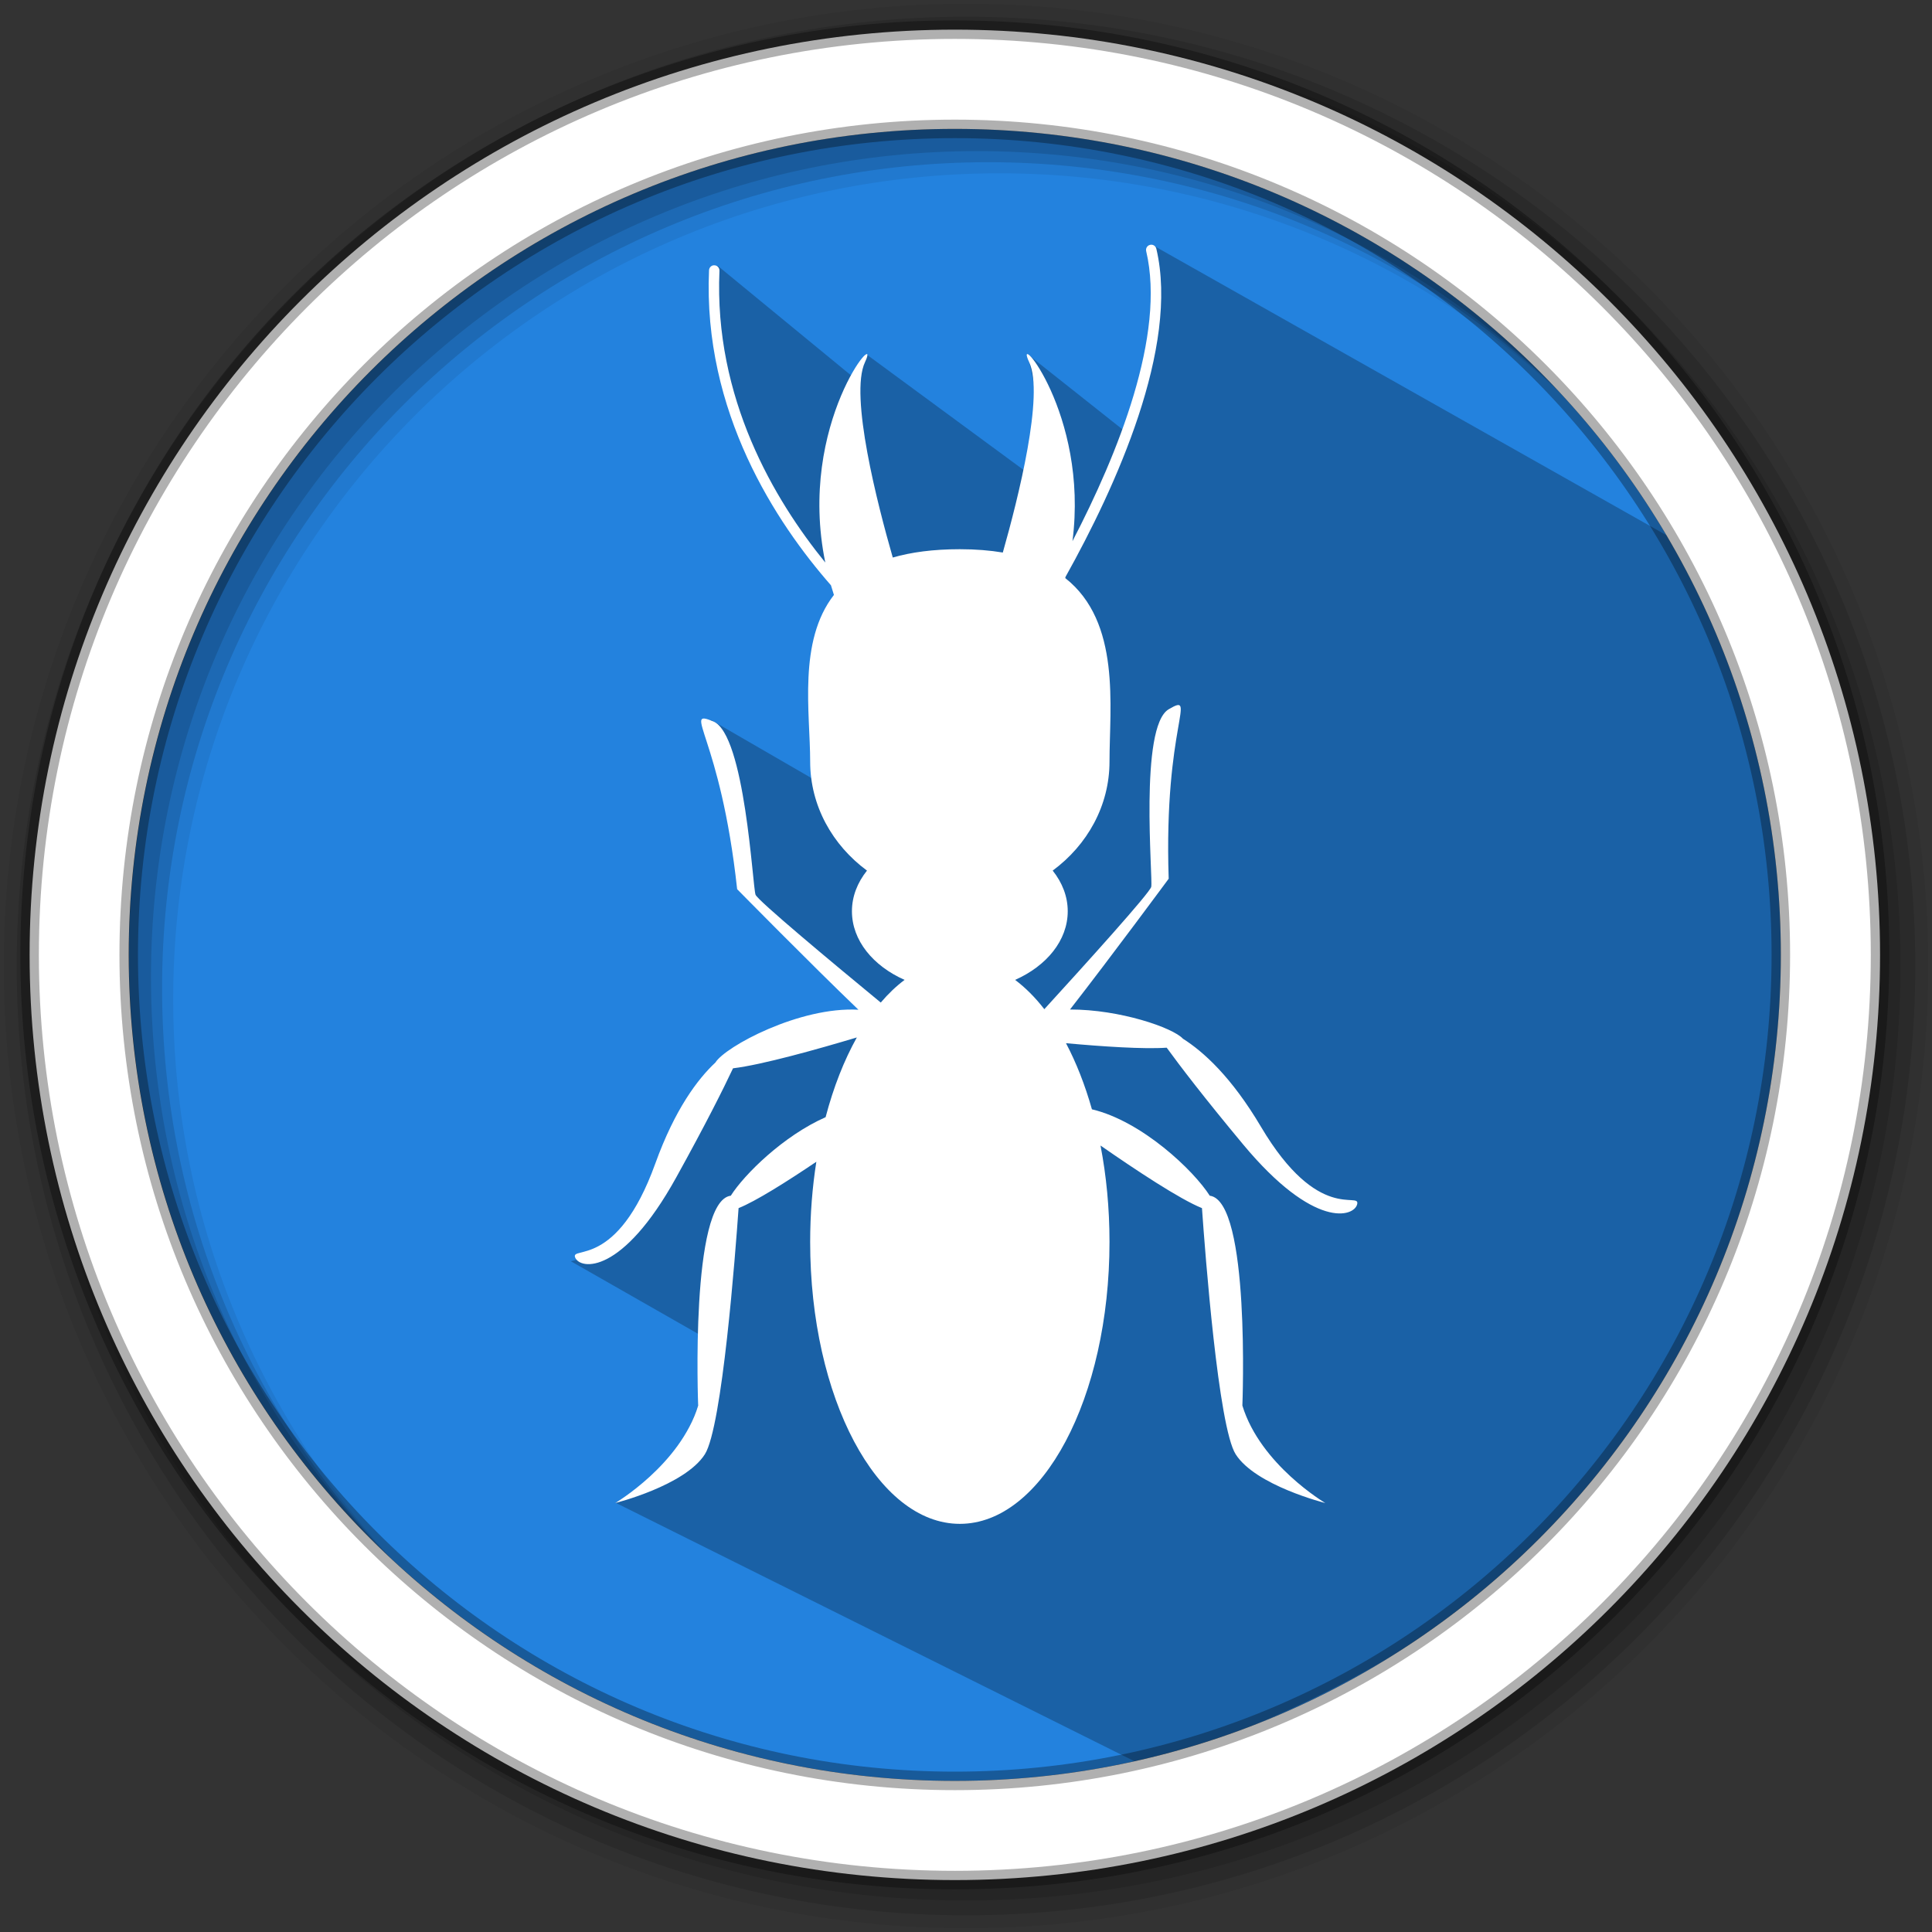 <?xml version="1.0" encoding="UTF-8" standalone="no"?>
<svg
   xmlns:dc="http://purl.org/dc/elements/1.1/"
   xmlns:cc="http://creativecommons.org/ns#"
   xmlns:rdf="http://www.w3.org/1999/02/22-rdf-syntax-ns#"
   xmlns:svg="http://www.w3.org/2000/svg"
   xmlns="http://www.w3.org/2000/svg"
   xmlns:xlink="http://www.w3.org/1999/xlink"
   xmlns:sodipodi="http://sodipodi.sourceforge.net/DTD/sodipodi-0.dtd"
   xmlns:inkscape="http://www.inkscape.org/namespaces/inkscape"
   height="512"
   viewBox="0 0 512 512"
   width="512"
   id="svg2"
   version="1.1"
   inkscape:version="0.91 r13725"
   sodipodi:docname="termite.svg">
  <rect x="0" y="0" width="512" height="512" fill="#333333" stroke="none"/>
  <defs
     id="defs23">
    <clipPath
       id="SVGID_2_">
      <use
         height="100%"
         width="100%"
         y="0"
         x="0"
         style="overflow:visible"
         xlink:href="#SVGID_1_"
         overflow="visible"
         id="use12" />
    </clipPath>
  </defs>
  <sodipodi:namedview
     pagecolor="#ffffff"
     bordercolor="#666666"
     borderopacity="1"
     objecttolerance="10"
     gridtolerance="10"
     guidetolerance="10"
     inkscape:pageopacity="0"
     inkscape:pageshadow="2"
     inkscape:window-width="640"
     inkscape:window-height="480"
     id="namedview21"
     showgrid="false"
     inkscape:zoom="1.627451"
     inkscape:cx="256"
     inkscape:cy="256"
     inkscape:current-layer="svg2" />
  <path
     d="m471.95 253.05c0 120.9-98.01 218.9-218.9 218.9-120.9 0-218.9-98.01-218.9-218.9 0-120.9 98.01-218.9 218.9-218.9 120.9 0 218.9 98.01 218.9 218.9"
     fill="#1793d1"
     fill-rule="evenodd"
     id="path5"
     style="fill:#2382de;fill-opacity:1" />
  <path
     d="m256 1c-140.83 0-255 114.17-255 255 0 140.83 114.17 255 255 255 140.83 0 255-114.17 255-255 0-140.83-114.17-255-255-255m8.827 44.931c120.9 0 218.9 98 218.9 218.9 0 120.9-98 218.9-218.9 218.9-120.9 0-218.93-98-218.93-218.9 0-120.9 98.03-218.9 218.93-218.9"
     fill-opacity=".067"
     fill-rule="evenodd"
     id="path7" />
  <g
     fill-opacity=".129"
     fill-rule="evenodd"
     id="g9">
    <path
       d="m256 4.433c-138.94 0-251.57 112.63-251.57 251.57 0 138.94 112.63 251.57 251.57 251.57 138.94 0 251.57-112.63 251.57-251.57 0-138.94-112.63-251.57-251.57-251.57m5.885 38.556c120.9 0 218.9 98 218.9 218.9 0 120.9-98 218.9-218.9 218.9-120.9 0-218.93-98-218.93-218.9 0-120.9 98.03-218.9 218.93-218.9"
       id="path11" />
    <path
       d="m256 8.356c-136.77 0-247.64 110.87-247.64 247.64 0 136.77 110.87 247.64 247.64 247.64 136.77 0 247.64-110.87 247.64-247.64 0-136.77-110.87-247.64-247.64-247.64m2.942 31.691c120.9 0 218.9 98 218.9 218.9 0 120.9-98 218.9-218.9 218.9-120.9 0-218.93-98-218.93-218.9 0-120.9 98.03-218.9 218.93-218.9"
       id="path13" />
  </g>
  <path
     d="m 300.885,105.468 -0.633,3.901 -1.829,5.178 -26.099,-20.675 4.843,22.692 -0.895,11.661 -46.753,-34.389 -3.282,6.222 -36.082,-29.655 c -0.785,14.415 1.614,29.166 5.676,44.092 6.563,18.226 16.939,31.368 29.63,41.423 l 22.662,69.418 -59.735,-34.56 9.412,45.108 34.38,33.918 -38.161,9.905 c -13.3,21.268 -24.138,50.538 -42.756,54.526 l 37.746,21.537 c -3.927,25.948 -13.877,36.838 -25.941,42.443 l 139.932,69.71 c 162.397,-51.924 191.315,-178.105 156.406,-316.042 L 305.958,65.237 l -1.959,30.332"
     id="path15"
     inkscape:connector-curvature="0"
     style="opacity:0.25"
     sodipodi:nodetypes="ccccccccccccccccccccccc" />
  <path
     d="m253.04 7.859c-135.42 0-245.19 109.78-245.19 245.19 0 135.42 109.78 245.19 245.19 245.19 135.42 0 245.19-109.78 245.19-245.19 0-135.42-109.78-245.19-245.19-245.19zm0 26.297c120.9 0 218.9 98 218.9 218.9 0 120.9-98 218.9-218.9 218.9-120.9 0-218.93-98-218.93-218.9 0-120.9 98.03-218.9 218.93-218.9z"
     fill="#ffffff"
     fill-rule="evenodd"
     stroke="#000000"
     stroke-opacity=".31"
     stroke-width="4.904"
     id="path19" />
  <g
     id="g6"
     transform="matrix(1.368,0,0,1.368,152.331,64.847)"
     style="fill:#ffffff">
    <defs
       id="defs8">
      <rect
         y="0"
         x="0"
         id="SVGID_1_"
         width="151.595"
         height="247.797" />
    </defs>
    <clipPath
       id="clipPath4159">
      <use
         height="100%"
         width="100%"
         y="0"
         x="0"
         style="overflow:visible"
         xlink:href="#SVGID_1_"
         overflow="visible"
         id="use4161" />
    </clipPath>
    <path
       style="fill:#ffffff"
       inkscape:connector-curvature="0"
       clip-path="url(#SVGID_2_)"
       d="m 132.921,170.871 c -5.728,-9.67 -11.17,-14.565 -15.119,-17.057 -1.944,-2.126 -12.188,-5.67 -21.872,-5.656 7.984,-10.251 19.115,-25.334 19.115,-25.334 -0.989,-29.964 5.731,-36.197 0,-32.825 -5.73,3.372 -3.035,32.702 -3.377,34.389 -0.228,1.132 -12.601,14.826 -20.714,23.71 -1.758,-2.269 -3.654,-4.171 -5.66,-5.675 6.1,-2.707 10.195,-7.645 10.195,-13.303 0,-2.876 -1.074,-5.561 -2.913,-7.87 6.697,-4.941 11.005,-12.56 11.005,-21.127 0,-10.624 2.264,-27.015 -8.578,-35.542 0.022,-0.083 0.048,-0.169 0.069,-0.253 9.675,-17.327 22.072,-44.477 17.581,-63.544 -0.127,-0.545 -0.673,-0.895 -1.216,-0.752 -0.543,0.126 -0.882,0.671 -0.752,1.214 3.822,16.238 -5.479,39.255 -14.28,56.187 3.194,-24.821 -11.65,-41.612 -8.386,-34.671 2.937,6.239 -2.114,26.324 -5.107,36.873 -2.474,-0.417 -5.236,-0.644 -8.324,-0.644 -5.187,0 -9.454,0.586 -12.994,1.612 C 58.652,50.364 53.184,29.197 56.212,22.762 59.657,15.441 42.958,34.521 48.524,61.573 38.618,49.402 26.936,29.661 28.021,5.047 28.046,4.488 27.613,4.016 27.056,3.992 c -0.544,-0.059 -1.03,0.407 -1.055,0.964 -1.21,27.461 13.062,48.981 23.617,61.022 0.181,0.621 0.373,1.243 0.578,1.87 -7.005,8.989 -4.603,22.882 -4.603,32.275 0,8.567 4.309,16.186 11.006,21.127 -1.84,2.309 -2.914,4.994 -2.914,7.87 0,5.658 4.097,10.596 10.197,13.303 -1.615,1.21 -3.158,2.679 -4.615,4.391 -9.269,-7.637 -23.865,-19.789 -24.258,-20.894 -0.575,-1.623 -2.037,-31.039 -8.186,-33.571 -6.148,-2.531 1.383,2.695 4.624,32.5 0,0 14.116,14.352 23.495,23.353 -11.386,-0.642 -25.804,7.14 -27.706,10.228 -3.41,3.188 -7.839,9.019 -11.65,19.59 -7.416,20.566 -16.52,15.845 -15.509,18.206 1.012,2.36 9.102,3.369 19.554,-15.51 5.729,-10.346 9.117,-17.13 11.018,-21.166 5.628,-0.678 16.364,-3.694 23.986,-5.979 -2.469,4.416 -4.526,9.638 -6.051,15.448 -8.154,3.598 -15.745,11.072 -18.367,15.211 -7.906,1.002 -6.32,40.653 -6.32,40.653 -3.493,11.462 -16.065,18.882 -16.065,18.882 0,0 13.486,-3.372 17.359,-9.441 3.365,-5.271 5.919,-38.923 6.534,-47.69 3.333,-1.331 9.338,-5.118 15.065,-8.981 -0.775,4.922 -1.197,10.132 -1.197,15.529 0,30.165 12.981,54.617 28.995,54.617 16.012,0 28.993,-24.452 28.993,-54.617 0,-6.56 -0.615,-12.847 -1.74,-18.672 6.809,4.732 15.403,10.428 19.653,12.124 0.614,8.768 3.168,42.42 6.533,47.69 3.874,6.069 17.358,9.441 17.358,9.441 0,0 -12.572,-7.42 -16.063,-18.882 0,0 1.585,-39.651 -6.32,-40.653 -3.098,-4.887 -13.129,-14.437 -22.825,-16.736 -1.339,-4.725 -3.036,-9.041 -5.023,-12.807 7.055,0.642 15.008,1.179 19.507,0.869 2.625,3.606 7.224,9.634 14.791,18.724 13.809,16.584 21.567,14.074 22.117,11.567 0.551,-2.511 -7.505,3.834 -18.648,-14.976"
       id="path14" />
  </g>
</svg>
